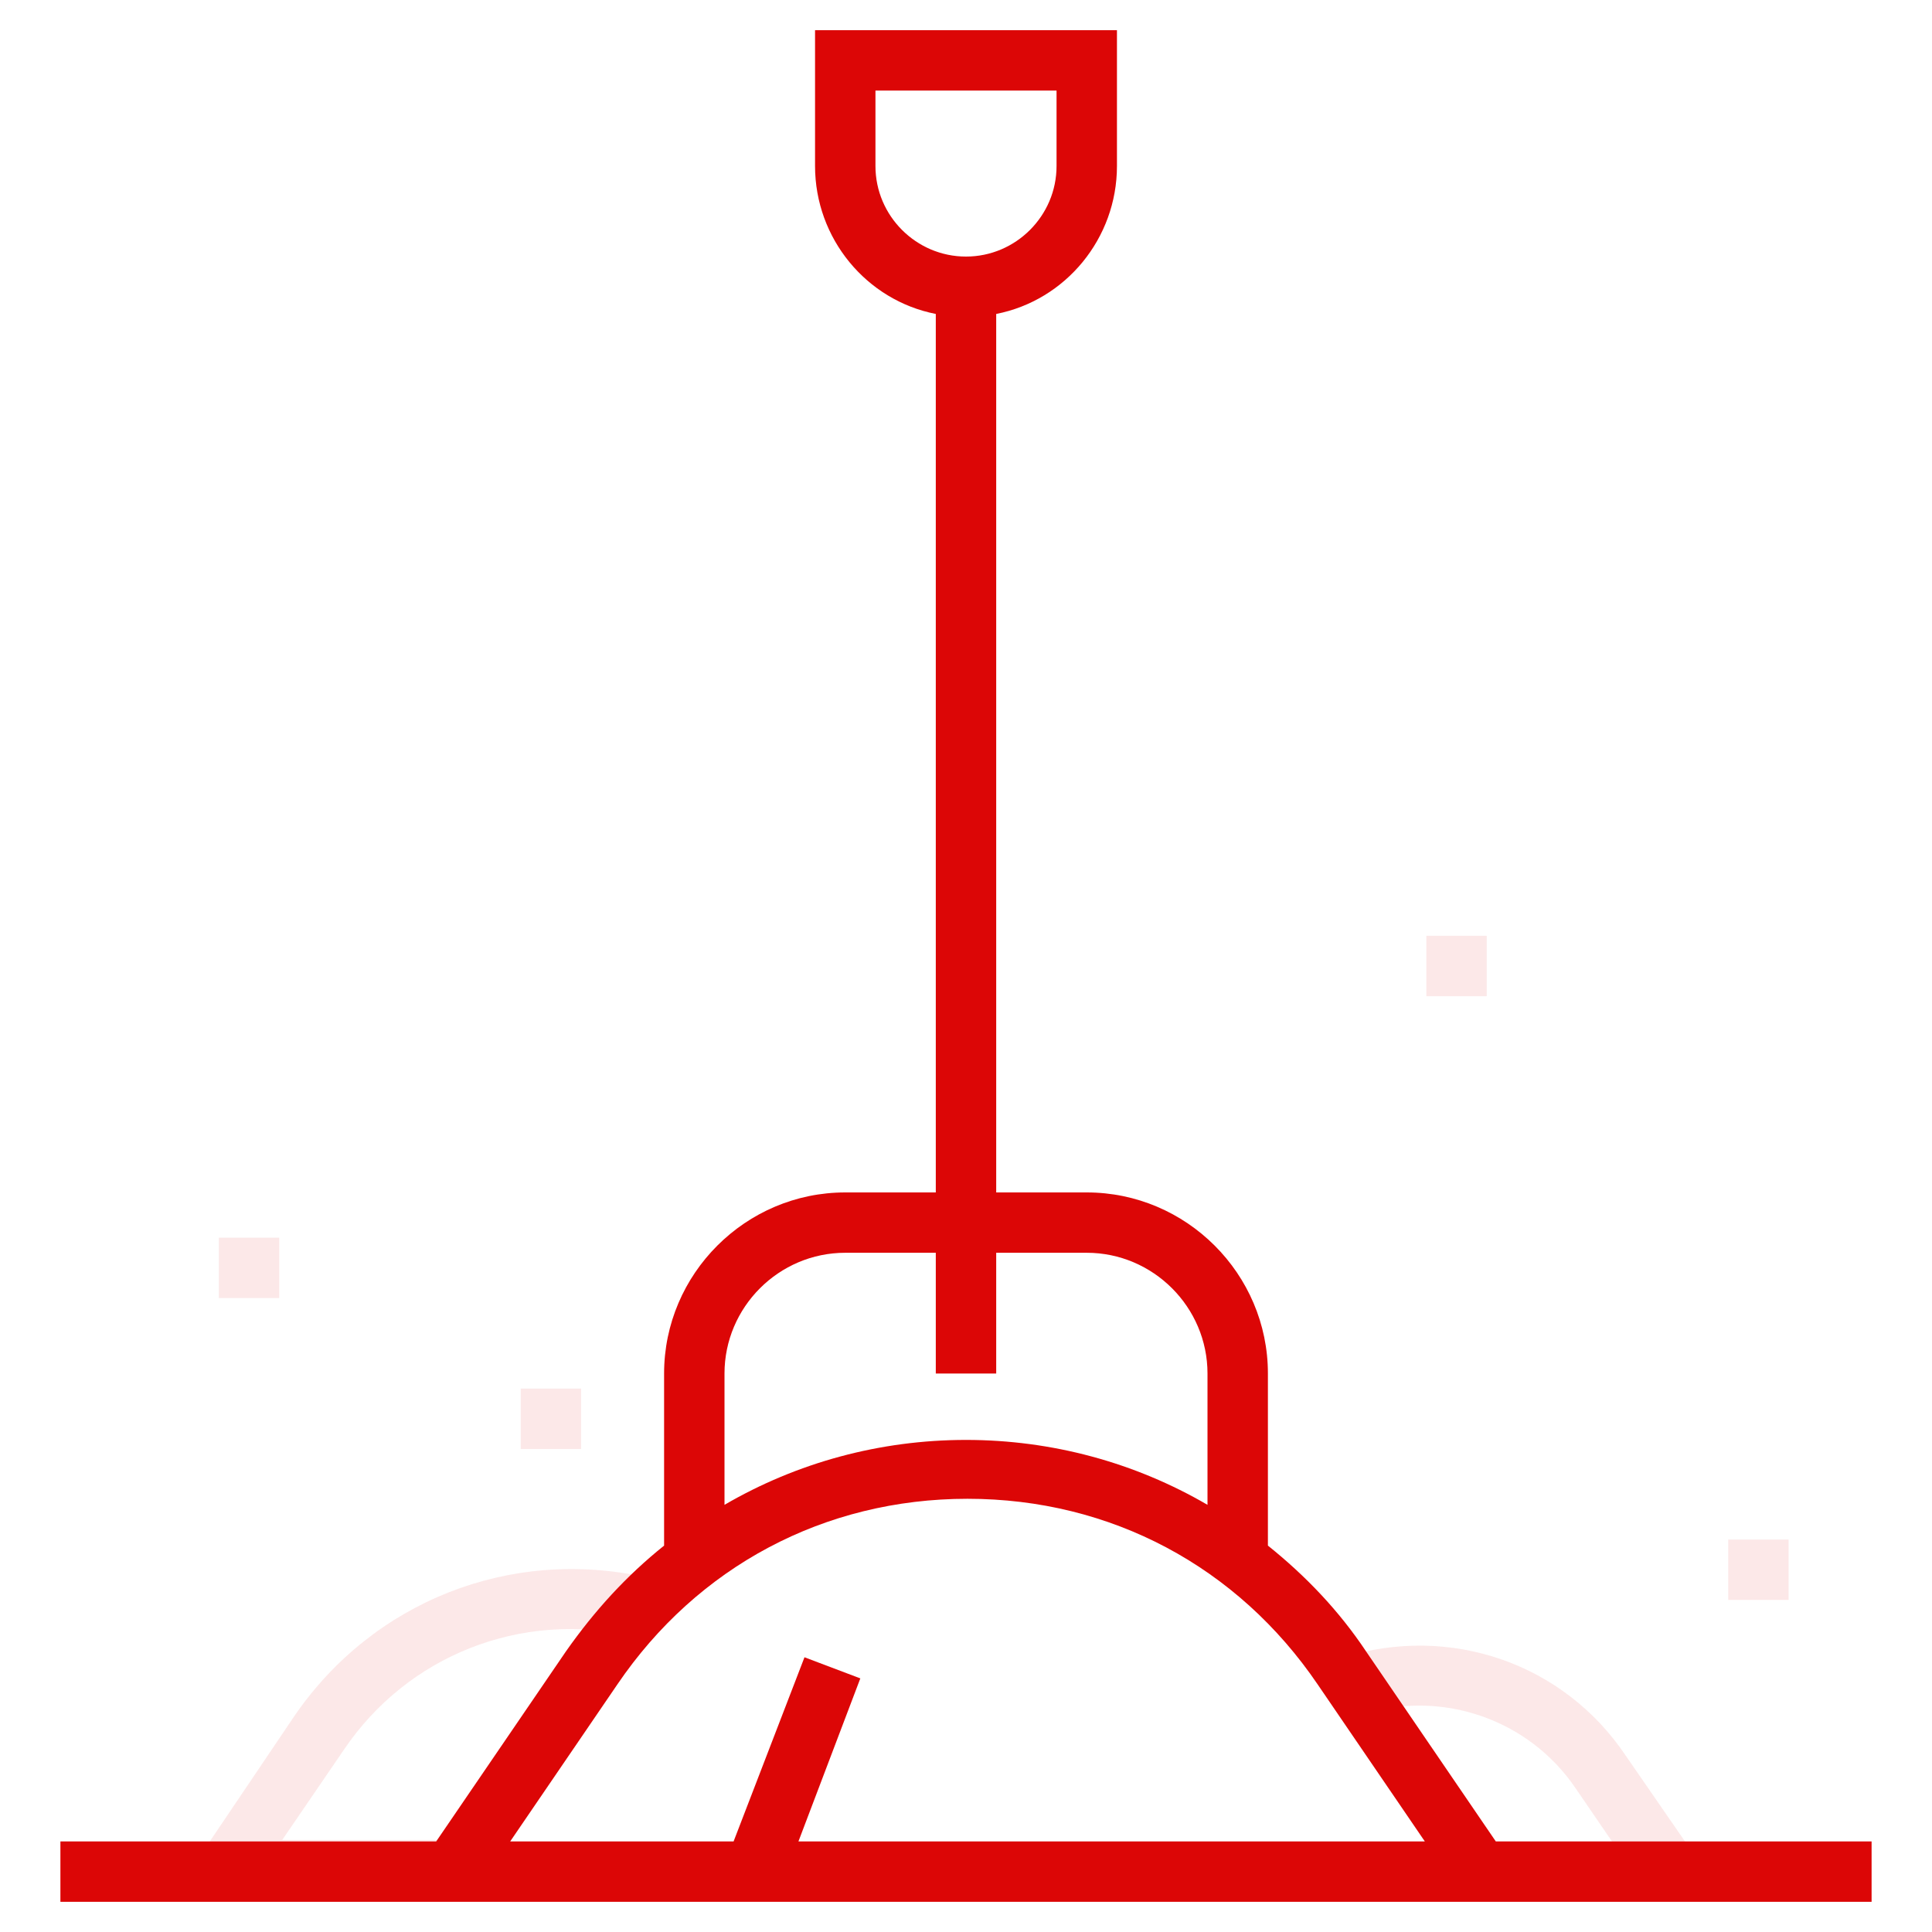 <svg width="30" height="30" viewBox="0 0 30 30" fill="none" xmlns="http://www.w3.org/2000/svg">
<g opacity="0.3">
<path opacity="0.3" d="M27.773 23.906H26.836V24.844H27.773V23.906Z" fill="#dc0606"/>
</g>
<g opacity="0.3">
<path opacity="0.3" d="M23.086 14.531H22.148V15.469H23.086V14.531Z" fill="#dc0606"/>
</g>
<g opacity="0.3">
<path opacity="0.3" d="M9.023 21.562H8.086V22.5H9.023V21.562Z" fill="#dc0606"/>
</g>
<g opacity="0.3">
<path opacity="0.3" d="M4.336 19.219H3.398V20.156H4.336V19.219Z" fill="#dc0606"/>
</g>
<g opacity="0.3">
<path opacity="0.3" d="M7.031 29.531H2.625L4.57 26.648C5.789 24.867 7.922 24.023 10.031 24.492L9.82 25.406C8.086 25.008 6.328 25.711 5.344 27.164L4.383 28.57H7.031V29.531Z" fill="#dc0606"/>
</g>
<g opacity="0.3">
<path opacity="0.3" d="M26.812 29.531H22.969V28.594H25.031L24.469 27.773C23.742 26.695 22.383 26.227 21.141 26.625L20.859 25.734C22.523 25.219 24.281 25.828 25.242 27.258L26.812 29.531Z" fill="#dc0606"/>
</g>
<path d="M23.227 28.594L21.211 25.641C20.789 25.008 20.273 24.469 19.688 24V21.328C19.688 19.781 18.422 18.516 16.875 18.516H15.469V4.875C16.547 4.664 17.344 3.703 17.344 2.578V0.469H12.656V2.578C12.656 3.703 13.453 4.664 14.531 4.875V18.516H13.125C11.578 18.516 10.312 19.781 10.312 21.328V24C9.727 24.469 9.234 25.008 8.789 25.641L6.773 28.594H0.938V29.531H29.062V28.594H23.227ZM13.594 2.578V1.406H16.406V2.578C16.406 3.352 15.773 3.984 15 3.984C14.227 3.984 13.594 3.352 13.594 2.578ZM11.25 21.328C11.25 20.297 12.094 19.453 13.125 19.453H14.531V21.328H15.469V19.453H16.875C17.906 19.453 18.75 20.297 18.75 21.328V23.367C17.625 22.711 16.336 22.359 15 22.359C13.664 22.359 12.375 22.711 11.25 23.367V21.328ZM12.398 28.594L13.359 26.062L12.492 25.734L11.391 28.594H7.922L9.586 26.156C10.828 24.328 12.797 23.273 15.023 23.273C17.25 23.273 19.219 24.328 20.461 26.156L22.125 28.594H12.398Z" fill="#dc0606"/>
</svg>
